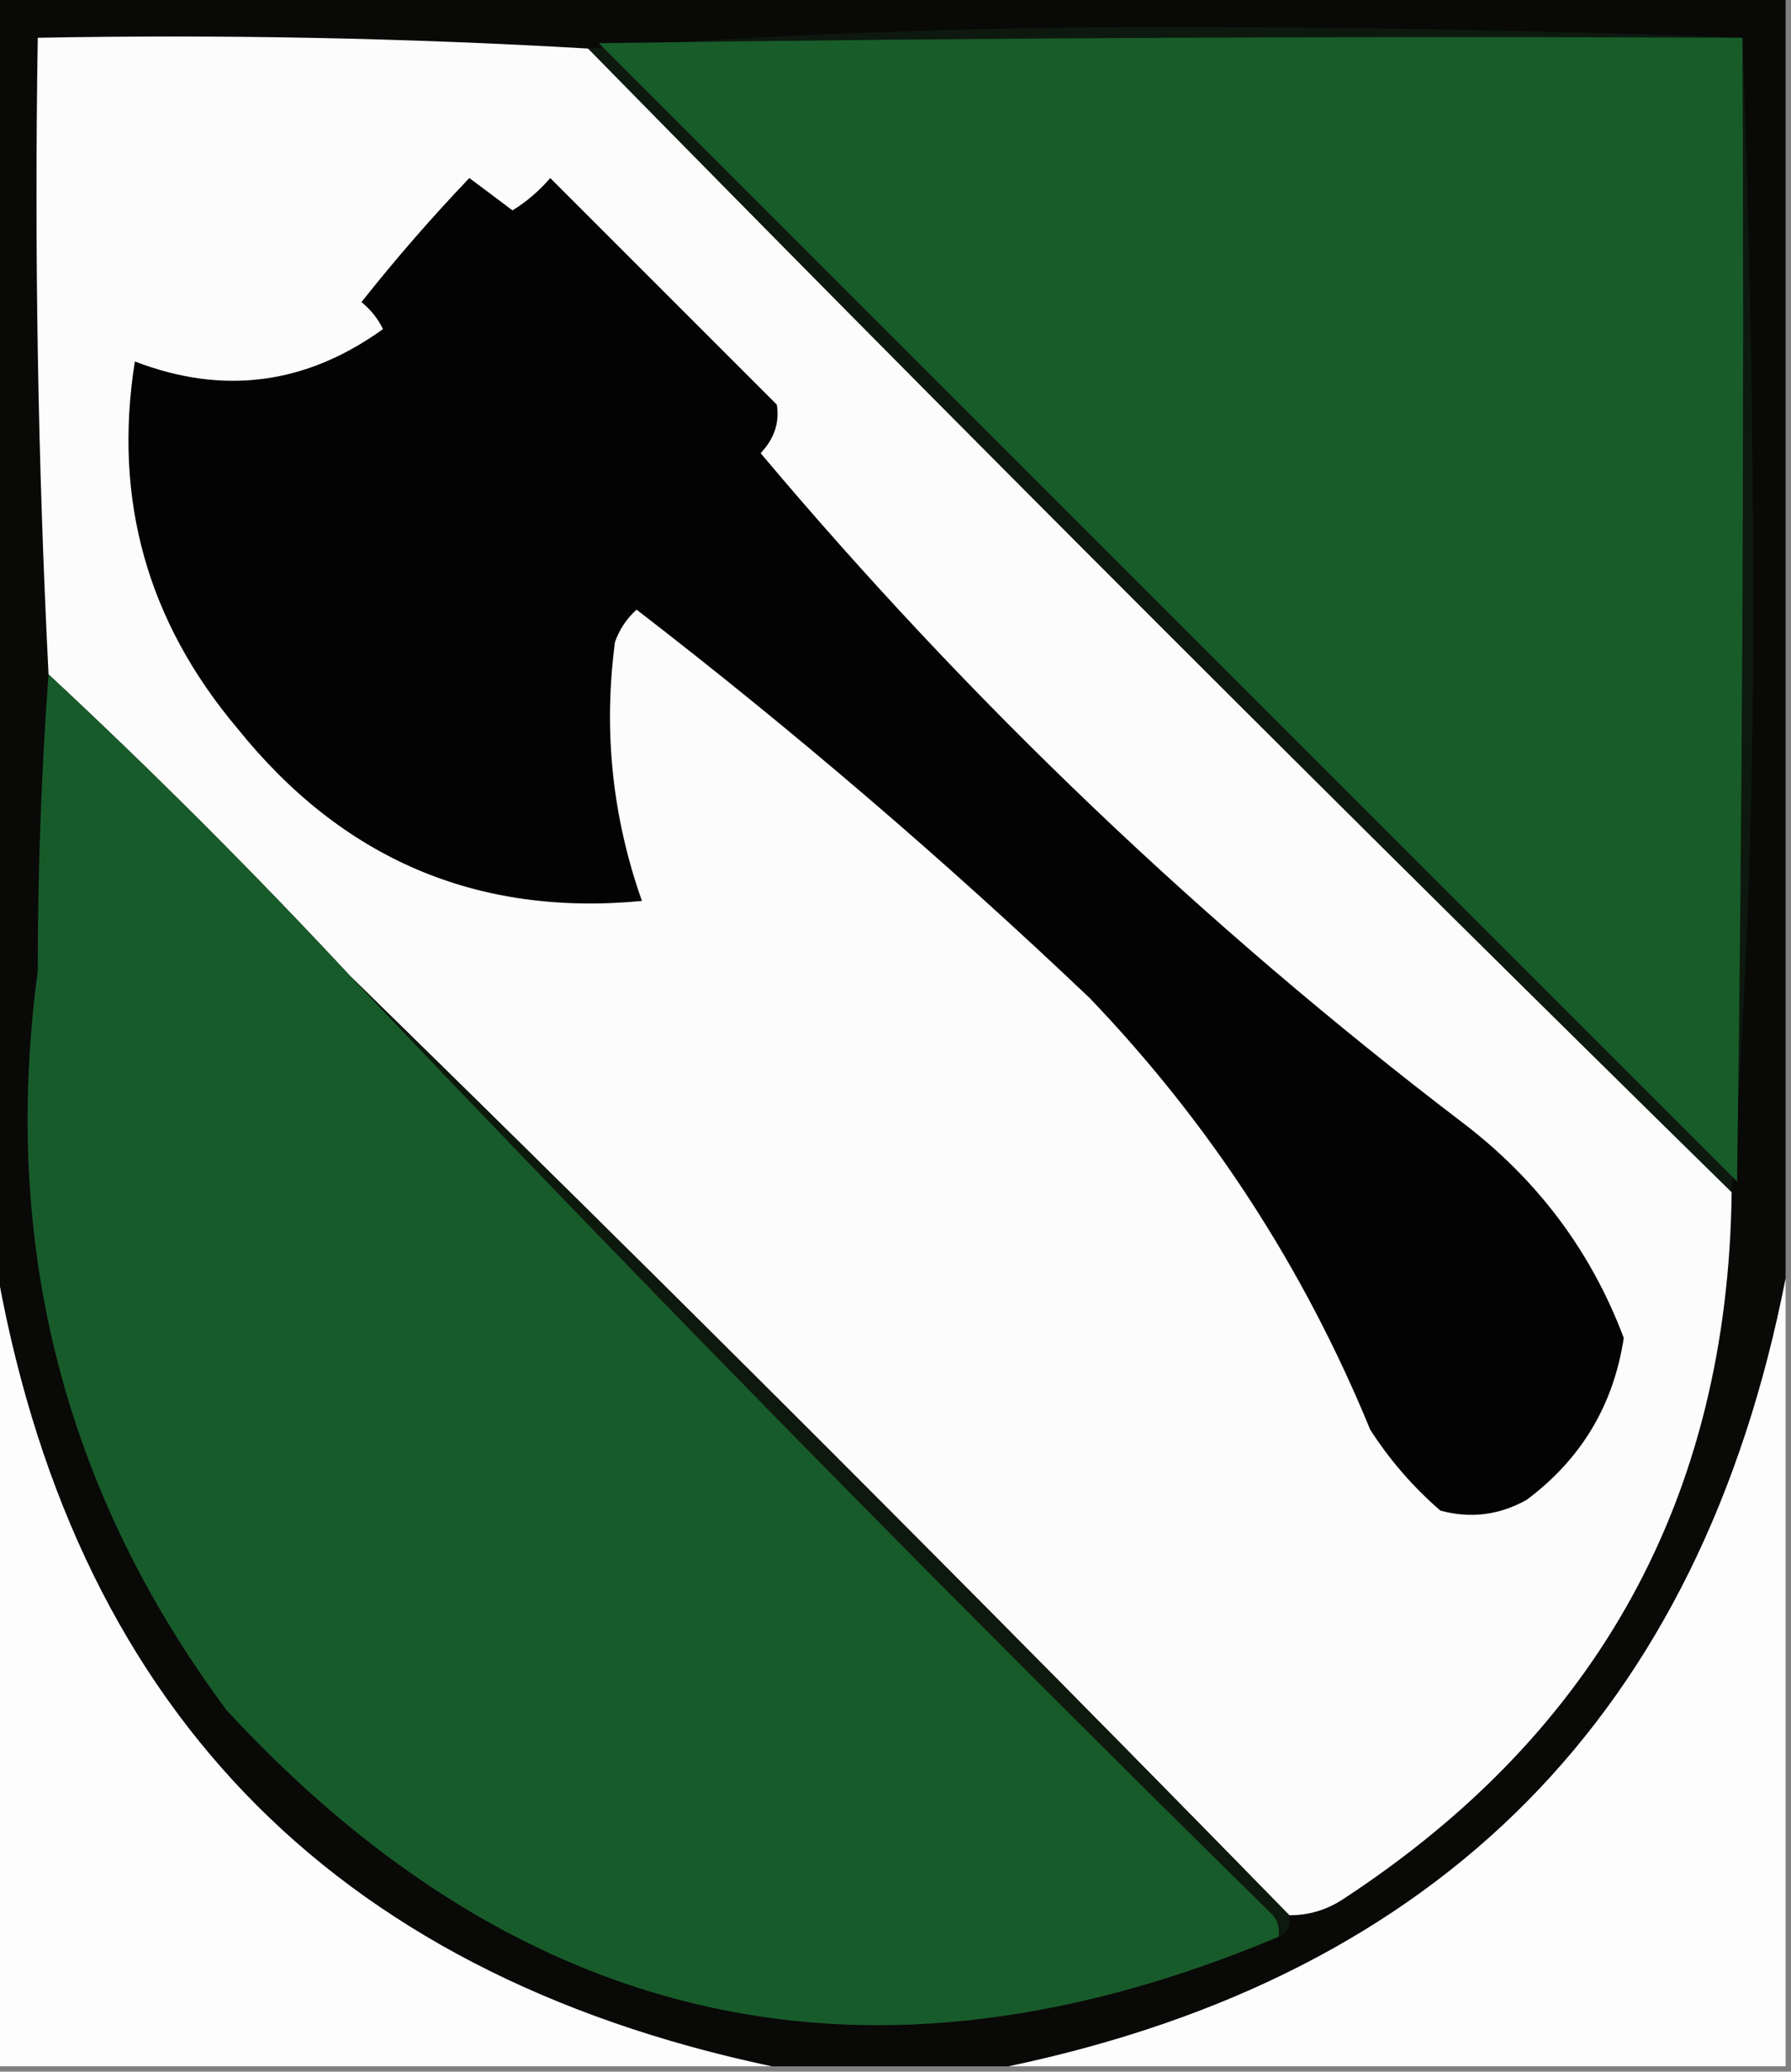 <?xml version="1.0" encoding="UTF-8"?>
<!DOCTYPE svg PUBLIC "-//W3C//DTD SVG 1.1//EN" "http://www.w3.org/Graphics/SVG/1.1/DTD/svg11.dtd">
<svg xmlns="http://www.w3.org/2000/svg" version="1.1" width="166px" height="192px" style="shape-rendering:geometricPrecision; text-rendering:geometricPrecision; image-rendering:optimizeQuality; fill-rule:evenodd; clip-rule:evenodd" xmlns:xlink="http://www.w3.org/1999/xlink">
<rect width="100%" height="100%" fill="#808080" stroke="none"/>
<g><path style="opacity:1" fill="#090908" d="M -0.5,-0.5 C 54.833,-0.5 110.167,-0.5 165.5,-0.5C 165.5,39.167 165.5,78.833 165.5,118.5C 157.621,158.712 133.621,183.045 93.5,191.5C 86.167,191.5 78.833,191.5 71.5,191.5C 30.467,182.802 6.467,157.802 -0.5,116.5C -0.5,77.5 -0.5,38.5 -0.5,-0.5 Z"/></g>
<g><path style="opacity:1" fill="#0d190e" d="M 161.5,3.5 C 162.167,21.163 162.5,38.997 162.5,57C 162.5,75.179 161.833,93.013 160.5,110.5C 124.833,75.5 89.5,40.167 54.5,4.5C 71.987,3.167 89.821,2.5 108,2.5C 126.003,2.5 143.836,2.833 161.5,3.5 Z"/></g>
<g><path style="opacity:1" fill="#fdfcfc" d="M 54.5,4.5 C 89.5,40.167 124.833,75.5 160.5,110.5C 160.154,138.688 148.154,160.521 124.5,176C 122.975,177.009 121.308,177.509 119.5,177.5C 90.833,148.167 61.833,119.167 32.5,90.5C 23.5,80.833 14.167,71.5 4.5,62.5C 3.513,42.909 3.179,23.243 3.5,3.5C 20.577,3.182 37.577,3.515 54.5,4.5 Z"/></g>
<g><path style="opacity:1" fill="#185c2a" d="M 161.5,3.5 C 161.667,38.835 161.5,74.168 161,109.5C 125.833,74.333 90.667,39.167 55.5,4C 90.832,3.5 126.165,3.333 161.5,3.5 Z"/></g>
<g><path style="opacity:1" fill="#030303" d="M 43.5,16.5 C 44.815,17.476 46.148,18.476 47.5,19.5C 48.814,18.687 49.98,17.687 51,16.5C 58,23.5 65,30.5 72,37.5C 72.265,39.163 71.765,40.663 70.5,42C 89.941,65.11 111.608,85.777 135.5,104C 142.479,109.295 147.479,115.962 150.5,124C 149.551,130.232 146.551,135.232 141.5,139C 138.97,140.422 136.303,140.755 133.5,140C 130.96,137.795 128.793,135.295 127,132.5C 120.835,117.494 112.169,104.161 101,92.5C 87.589,79.751 73.589,67.751 59,56.5C 58.085,57.328 57.419,58.328 57,59.5C 55.914,67.72 56.747,75.72 59.5,83.5C 44.223,84.951 31.723,79.618 22,67.5C 13.639,57.587 10.472,46.254 12.5,33.5C 20.68,36.648 28.347,35.648 35.5,30.5C 35.023,29.522 34.357,28.689 33.5,28C 36.669,23.999 40.003,20.166 43.5,16.5 Z"/></g>
<g><path style="opacity:1" fill="#185b2a" d="M 4.5,62.5 C 14.167,71.5 23.5,80.833 32.5,90.5C 60.415,119.916 88.915,148.916 118,177.5C 118.464,178.094 118.631,178.761 118.5,179.5C 81.034,195.27 48.534,188.27 21,158.5C 5.929,138.186 0.096,115.353 3.5,90C 3.5,80.66 3.834,71.494 4.5,62.5 Z"/></g>
<g><path style="opacity:1" fill="#0e190e" d="M 32.5,90.5 C 61.833,119.167 90.833,148.167 119.5,177.5C 119.672,178.492 119.338,179.158 118.5,179.5C 118.631,178.761 118.464,178.094 118,177.5C 88.915,148.916 60.415,119.916 32.5,90.5 Z"/></g>
<g><path style="opacity:1" fill="#fdfdfd" d="M -0.5,116.5 C 6.467,157.802 30.467,182.802 71.5,191.5C 47.5,191.5 23.5,191.5 -0.5,191.5C -0.5,166.5 -0.5,141.5 -0.5,116.5 Z"/></g>
<g><path style="opacity:1" fill="#fdfdfd" d="M 165.5,118.5 C 165.5,142.833 165.5,167.167 165.5,191.5C 141.5,191.5 117.5,191.5 93.5,191.5C 133.621,183.045 157.621,158.712 165.5,118.5 Z"/></g>
</svg>
